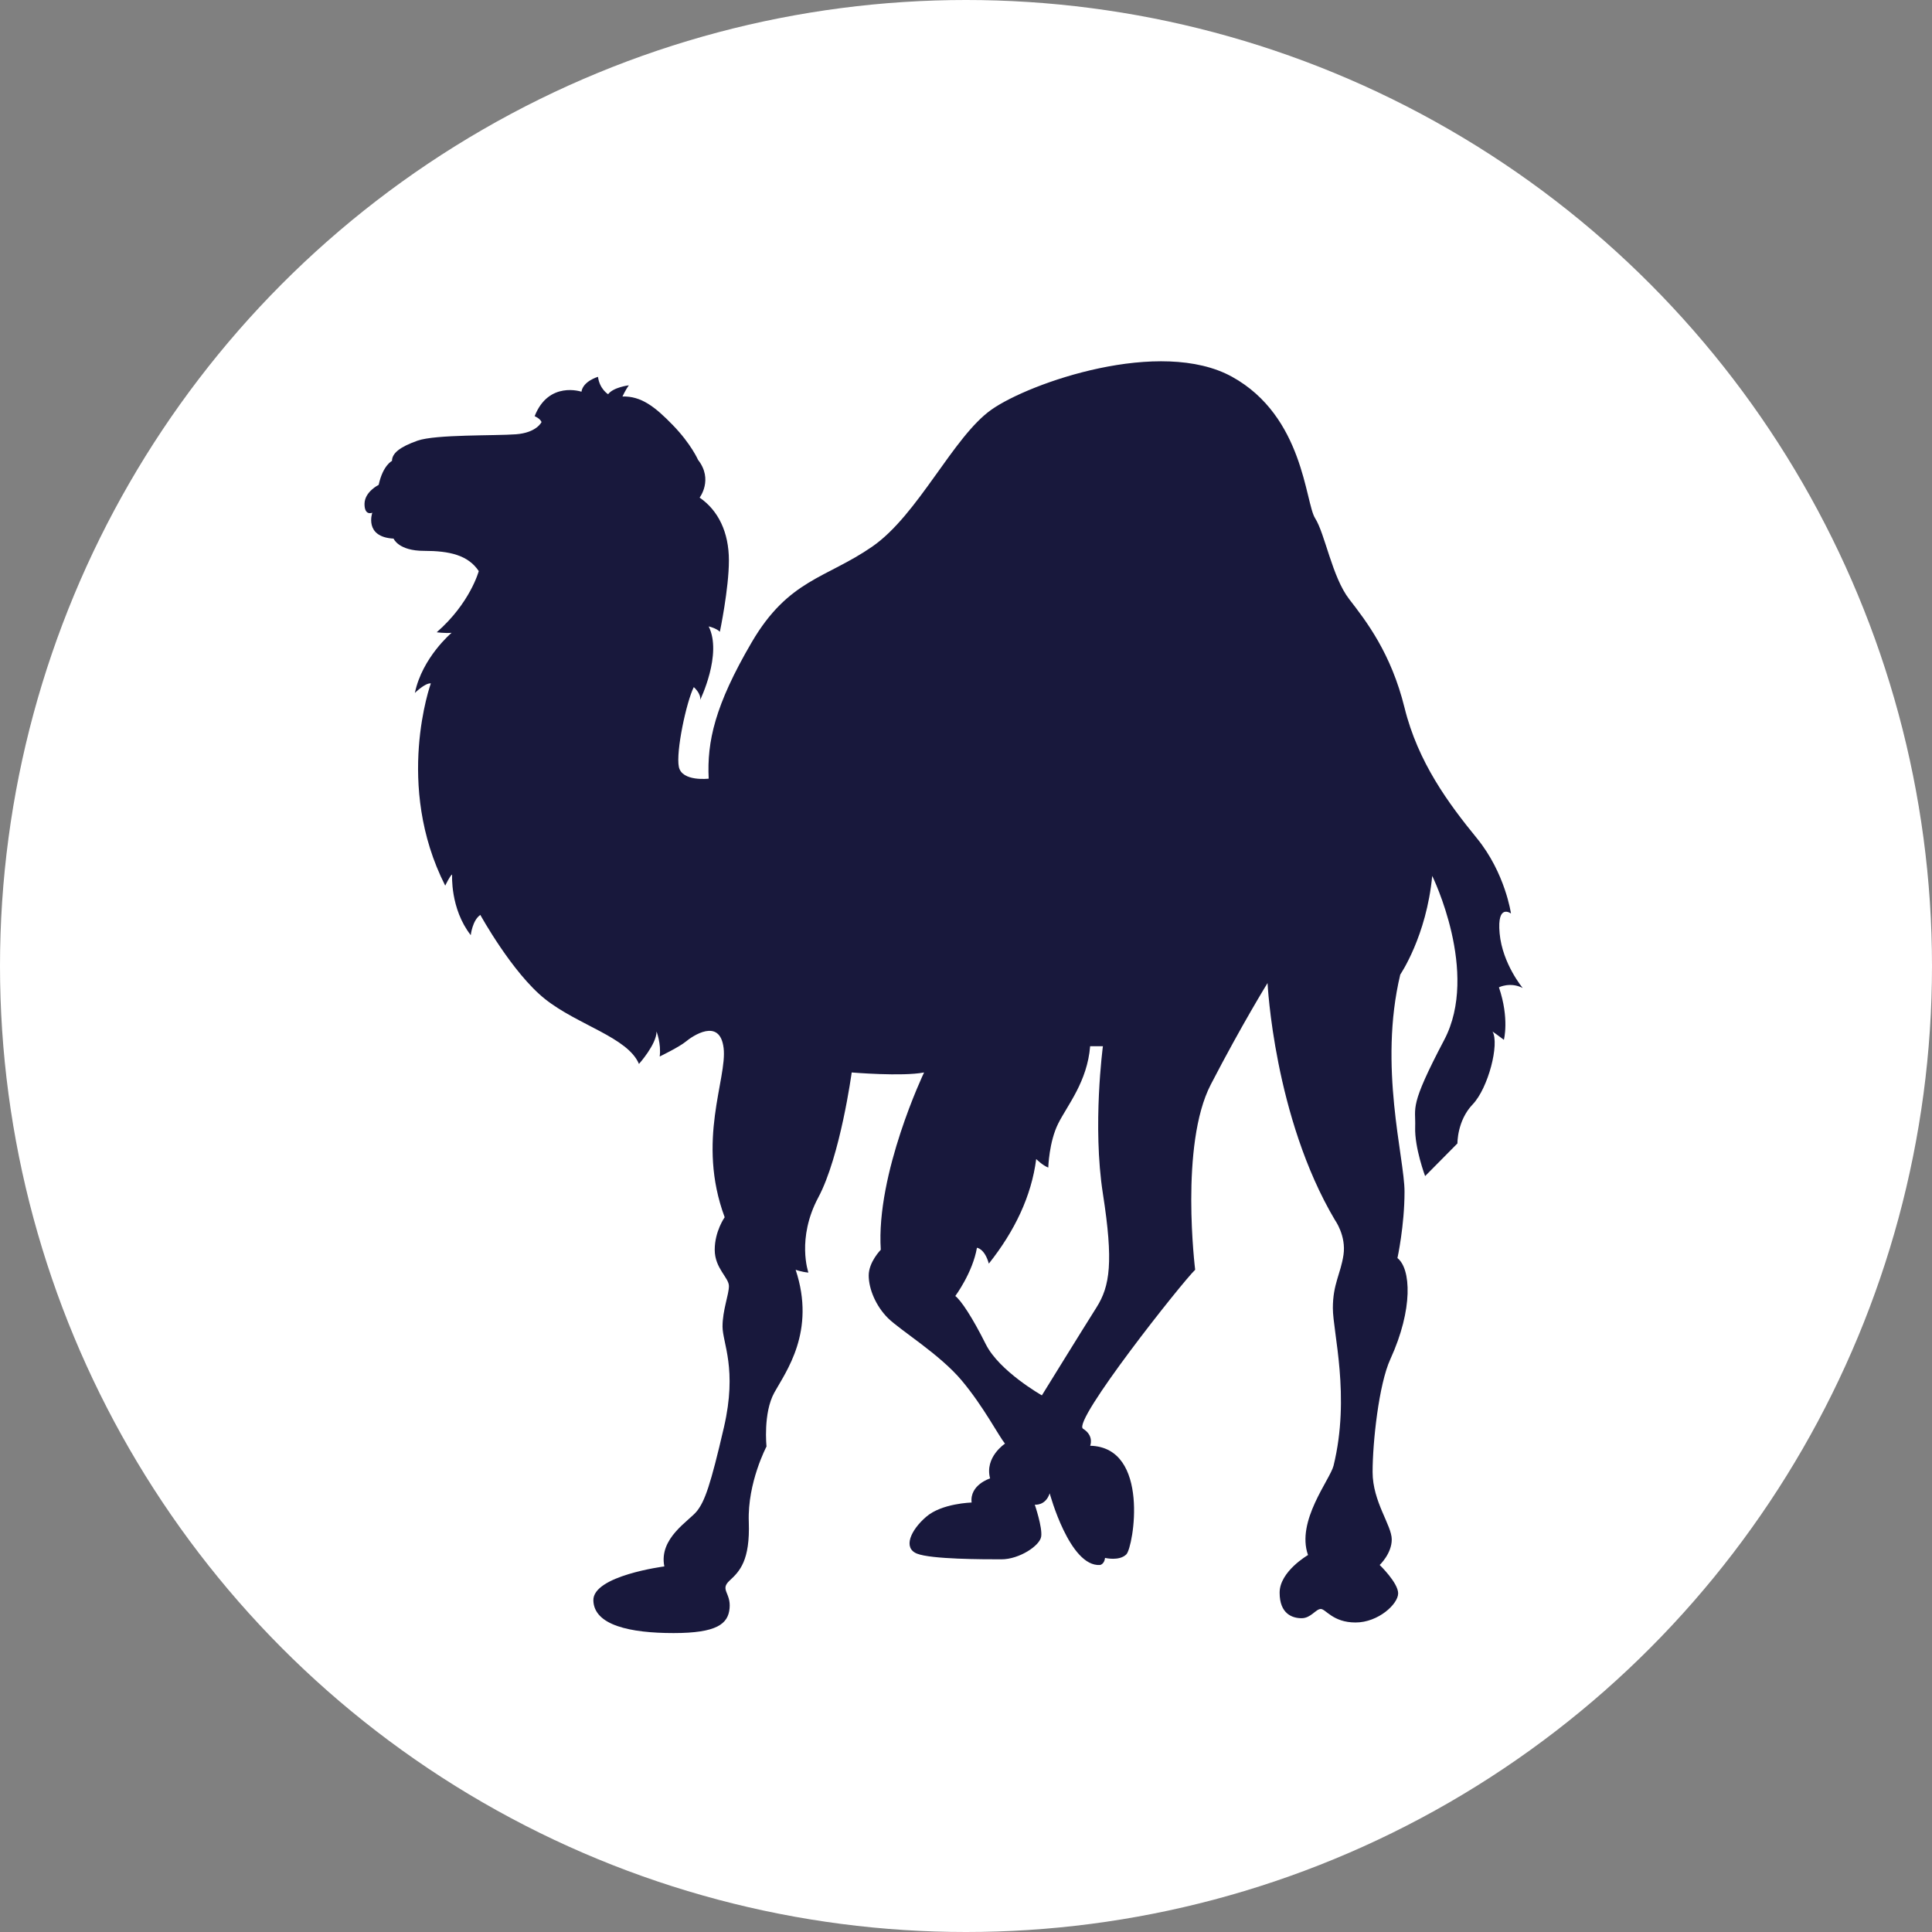 <svg width="40px" height="40px" viewBox="0 0 40 40" version="1.1" xmlns="http://www.w3.org/2000/svg" xmlns:xlink="http://www.w3.org/1999/xlink">
    <rect x="0" y="0" width="40" height="40" fill="#808080" stroke="none"/>
    <circle  fill="#FFFFFF" cx="20" cy="20" r="20"></circle>
    <g transform="scale(.44, .44) translate(17, 17)">
        <path d="M54.651,29.49 C54.651,29.49 53.697,28.355 53.564,26.92 C53.431,25.483 54.098,25.985 54.098,25.985 C54.098,25.985 53.831,24.081 52.495,22.444 C51.16,20.808 49.723,18.871 49.089,16.3 C48.454,13.729 47.286,12.227 46.485,11.191 C45.683,10.155 45.349,8.118 44.881,7.384 C44.414,6.649 44.347,2.592 40.975,0.73 C37.602,-1.132 31.457,1.006 29.654,2.274 C27.85,3.544 26.214,7.217 24.044,8.72 C21.873,10.222 20.103,10.256 18.367,13.229 C16.631,16.199 16.263,17.903 16.347,19.639 C16.347,19.639 15.094,19.79 14.944,19.089 C14.794,18.388 15.295,16.032 15.646,15.331 C15.646,15.331 15.996,15.633 15.946,15.933 C15.946,15.933 16.998,13.779 16.347,12.477 C16.347,12.477 16.698,12.552 16.873,12.727 C16.873,12.727 17.298,10.698 17.298,9.371 C17.298,8.044 16.797,7.016 15.92,6.415 C15.92,6.415 16.573,5.565 15.846,4.638 C15.846,4.638 15.521,3.893 14.669,3.013 C13.818,2.133 13.166,1.632 12.289,1.657 C12.289,1.657 12.44,1.331 12.591,1.131 C12.591,1.131 11.864,1.217 11.614,1.55 C11.614,1.55 11.213,1.307 11.138,0.731 C11.138,0.731 10.437,0.93 10.36,1.432 C10.36,1.432 8.817,0.906 8.157,2.584 C8.157,2.584 8.408,2.683 8.482,2.859 C8.482,2.859 8.257,3.36 7.281,3.435 C6.304,3.51 3.498,3.435 2.648,3.735 C1.796,4.036 1.445,4.337 1.445,4.688 C1.445,4.688 1.02,4.888 0.818,5.815 C0.818,5.815 0.152,6.14 0.152,6.716 C0.152,7.292 0.518,7.125 0.518,7.125 C0.518,7.125 0.117,8.269 1.52,8.344 C1.52,8.344 1.745,8.92 2.948,8.92 C4.15,8.92 5.026,9.12 5.528,9.872 C5.528,9.872 5.127,11.375 3.549,12.751 C3.549,12.751 3.9,12.802 4.25,12.777 C4.25,12.777 2.872,13.929 2.521,15.607 C2.521,15.607 2.998,15.131 3.273,15.156 C3.273,15.156 1.545,19.94 3.95,24.674 C3.95,24.674 4.175,24.198 4.274,24.148 C4.274,24.148 4.175,25.751 5.151,27.003 C5.151,27.003 5.227,26.302 5.602,26.051 C5.602,26.051 7.103,28.781 8.645,30.008 C10.185,31.235 12.54,31.811 13.066,33.063 C13.066,33.063 13.893,32.14 13.893,31.538 C13.893,31.538 14.118,32.112 14.042,32.713 C14.042,32.713 14.969,32.263 15.27,32.012 C15.57,31.761 16.873,30.86 17.049,32.313 C17.224,33.765 15.763,36.67 17.099,40.277 C17.099,40.277 16.631,40.934 16.631,41.807 C16.631,42.681 17.299,43.115 17.299,43.516 C17.299,43.917 16.998,44.652 16.998,45.42 C16.998,46.188 17.7,47.415 17.065,50.157 C16.43,52.899 16.164,53.634 15.795,54.102 C15.429,54.569 13.992,55.371 14.26,56.707 C14.26,56.707 10.888,57.141 10.92,58.31 C10.954,59.478 12.657,59.843 14.693,59.843 C16.731,59.843 17.263,59.412 17.33,58.677 C17.399,57.942 16.861,57.808 17.33,57.374 C17.8,56.941 18.3,56.439 18.234,54.603 C18.167,52.766 19.068,51.063 19.068,51.063 C19.068,51.063 18.901,49.493 19.437,48.525 C19.971,47.557 21.406,45.654 20.438,42.748 C20.438,42.748 20.705,42.849 21.039,42.881 C21.039,42.881 20.471,41.279 21.506,39.342 C22.542,37.405 23.076,33.464 23.076,33.464 C23.076,33.464 25.447,33.665 26.482,33.464 C26.482,33.464 24.211,38.224 24.445,41.807 C24.445,41.807 23.877,42.381 23.877,43.016 C23.877,43.649 24.211,44.451 24.779,45.019 C25.347,45.586 27.217,46.722 28.252,47.957 C29.287,49.193 29.989,50.561 30.289,50.93 C30.289,50.93 29.321,51.564 29.588,52.566 C29.588,52.566 28.619,52.866 28.719,53.701 C28.719,53.701 27.317,53.735 26.583,54.37 C25.847,55.003 25.48,55.839 26.148,56.105 C26.816,56.373 29.287,56.373 30.122,56.373 C30.956,56.373 31.925,55.738 31.992,55.305 C32.058,54.87 31.691,53.801 31.691,53.801 C31.691,53.801 32.193,53.868 32.393,53.267 C32.393,53.267 33.328,56.74 34.763,56.639 C34.763,56.639 34.964,56.606 34.997,56.306 C34.997,56.306 35.665,56.472 36,56.139 C36.333,55.805 37.134,51.097 34.297,51.029 C34.297,51.029 34.497,50.561 33.962,50.228 C33.428,49.894 38.638,43.316 39.238,42.748 C39.238,42.748 38.503,36.871 39.973,34.032 C41.443,31.194 42.644,29.256 42.644,29.256 C42.644,29.256 42.945,35.568 45.816,40.41 C45.816,40.41 46.351,41.146 46.217,42.047 C46.084,42.948 45.717,43.415 45.717,44.551 C45.717,45.686 46.551,48.692 45.75,51.965 C45.589,52.621 43.98,54.569 44.548,56.171 C44.548,56.171 43.212,56.941 43.212,57.942 C43.212,58.944 43.813,59.144 44.248,59.144 C44.681,59.144 44.915,58.71 45.149,58.71 C45.383,58.71 45.717,59.345 46.785,59.345 C47.854,59.345 48.789,58.476 48.789,57.975 C48.789,57.475 47.92,56.639 47.92,56.639 C47.92,56.639 48.488,56.105 48.488,55.438 C48.488,54.769 47.587,53.668 47.587,52.266 C47.587,50.863 47.879,48.14 48.422,46.955 C49.506,44.584 49.389,42.697 48.756,42.197 C48.756,42.197 49.089,40.678 49.089,39.074 C49.089,37.472 47.854,33.18 48.889,28.856 C48.889,28.856 50.124,27.053 50.392,24.214 C50.392,24.214 52.629,28.756 50.959,31.928 C49.29,35.1 49.623,35.068 49.59,36.035 C49.557,37.004 50.058,38.34 50.058,38.34 L51.579,36.803 C51.579,36.803 51.56,35.735 52.295,34.967 C53.03,34.199 53.564,32.114 53.23,31.538 C53.23,31.538 53.597,31.795 53.764,31.928 C53.764,31.928 54.032,30.927 53.531,29.458 C53.53,29.457 54.068,29.189 54.651,29.49 Z M34.597,44.517 C33.962,45.519 32.025,48.658 32.025,48.658 C32.025,48.658 30.021,47.523 29.387,46.254 C28.753,44.985 28.218,44.184 27.951,43.983 C27.951,43.983 28.769,42.882 28.969,41.713 C28.969,41.713 29.328,41.741 29.529,42.459 C30.742,40.932 31.536,39.282 31.758,37.538 C31.758,37.538 32.058,37.839 32.326,37.939 C32.326,37.939 32.359,36.736 32.793,35.869 C33.227,35.001 34.162,33.899 34.296,32.228 L34.897,32.228 C34.897,32.228 34.396,35.969 34.897,39.174 C35.397,42.381 35.23,43.515 34.597,44.517 Z" fill="#18183c"></path>
    </g>
</svg>